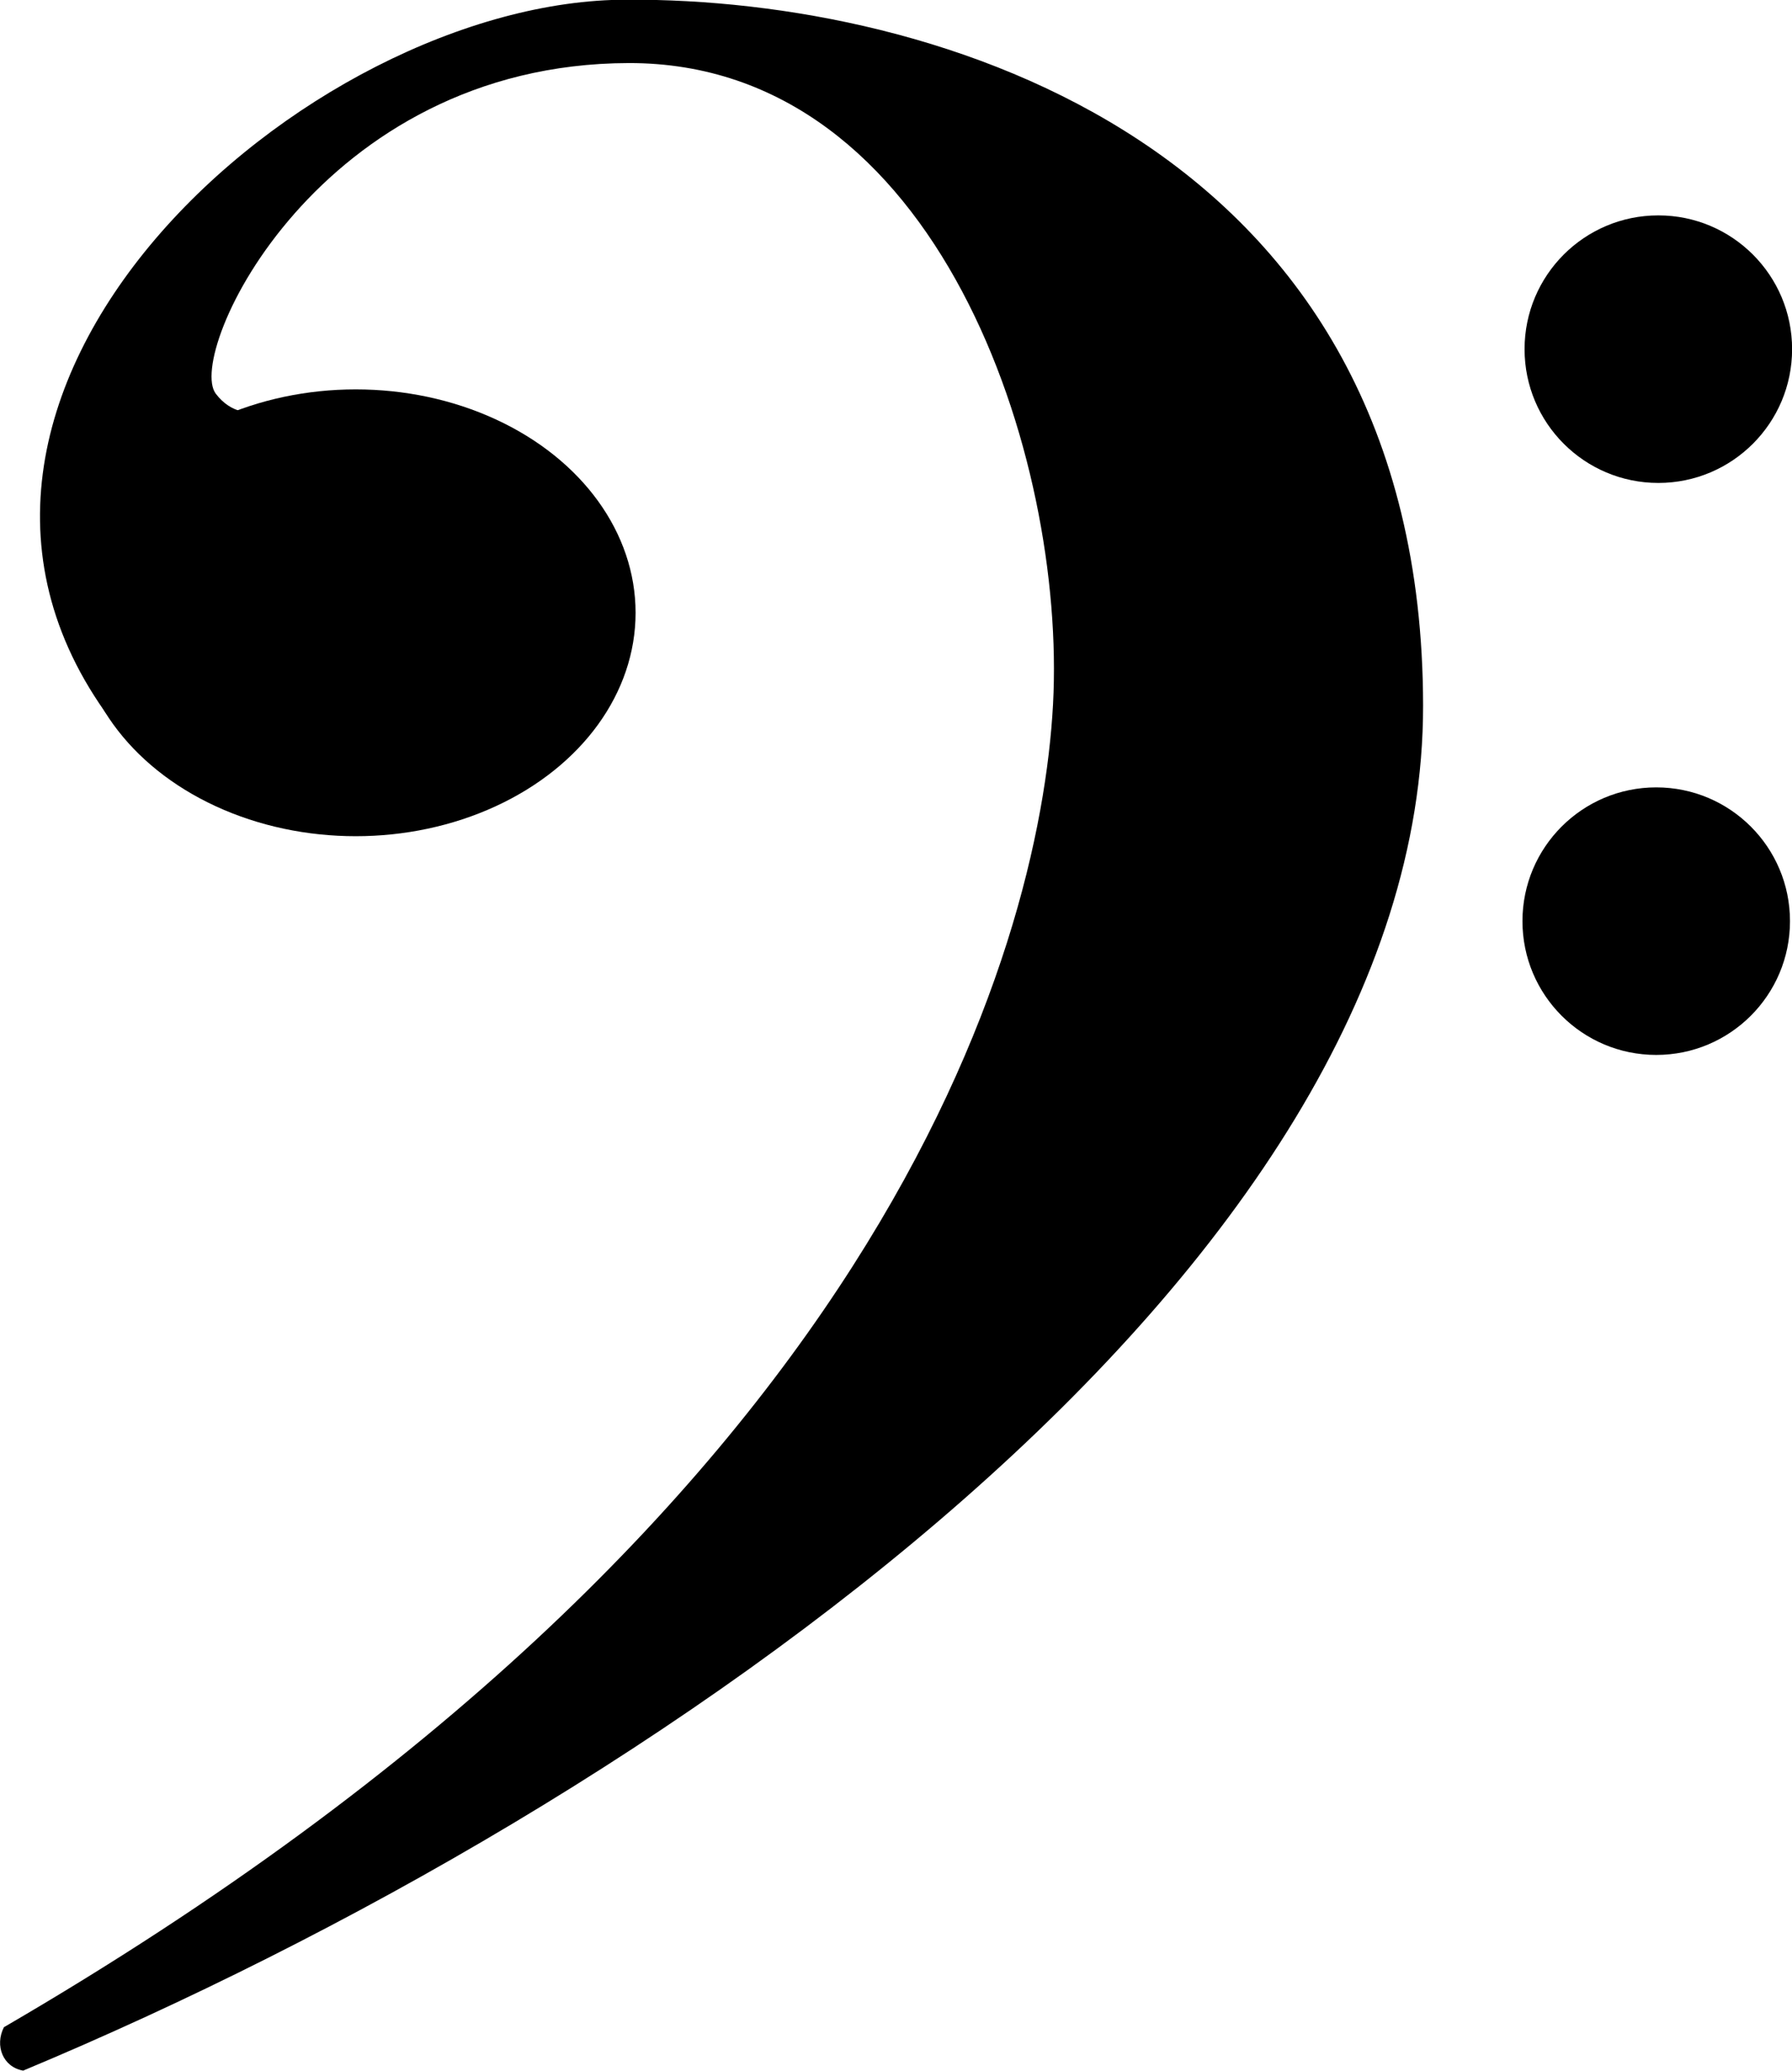<?xml version="1.0" encoding="UTF-8"?>
<svg width="18.755mm" height="21.673mm" version="1.1" viewBox="0 0 18.755 21.673" xmlns="http://www.w3.org/2000/svg" xmlns:cc="http://creativecommons.org/ns#" xmlns:dc="http://purl.org/dc/elements/1.1/" xmlns:rdf="http://www.w3.org/1999/02/22-rdf-syntax-ns#">
 <g transform="translate(-56.601 -93.02)">
  <g>
   <circle cx="73.957" cy="96.674" r="1.4"/>
   <circle cx="73.935" cy="102.66" r="1.4"/>
   <ellipse cx="60.324" cy="99.433" rx="2.929" ry="2.338"/>
   <path d="m56.842 114.69c6.732-2.812 14.659-8.391 14.653-14.287-0.006-5.896-5.12-7.402-8.328-7.386-3.353-0.008-8.036 4.147-5.349 7.612l1.884-3.448s-0.52 0.381-0.842-0.04c-0.322-0.421 1.077-3.454 4.321-3.461 3.245-0.007 4.579 4.14 4.441 6.71-0.138 2.57-1.798 8.504-10.98 13.845-0.098 0.193-0.011 0.416 0.2 0.454z"/>
  </g>
 </g>
</svg>
